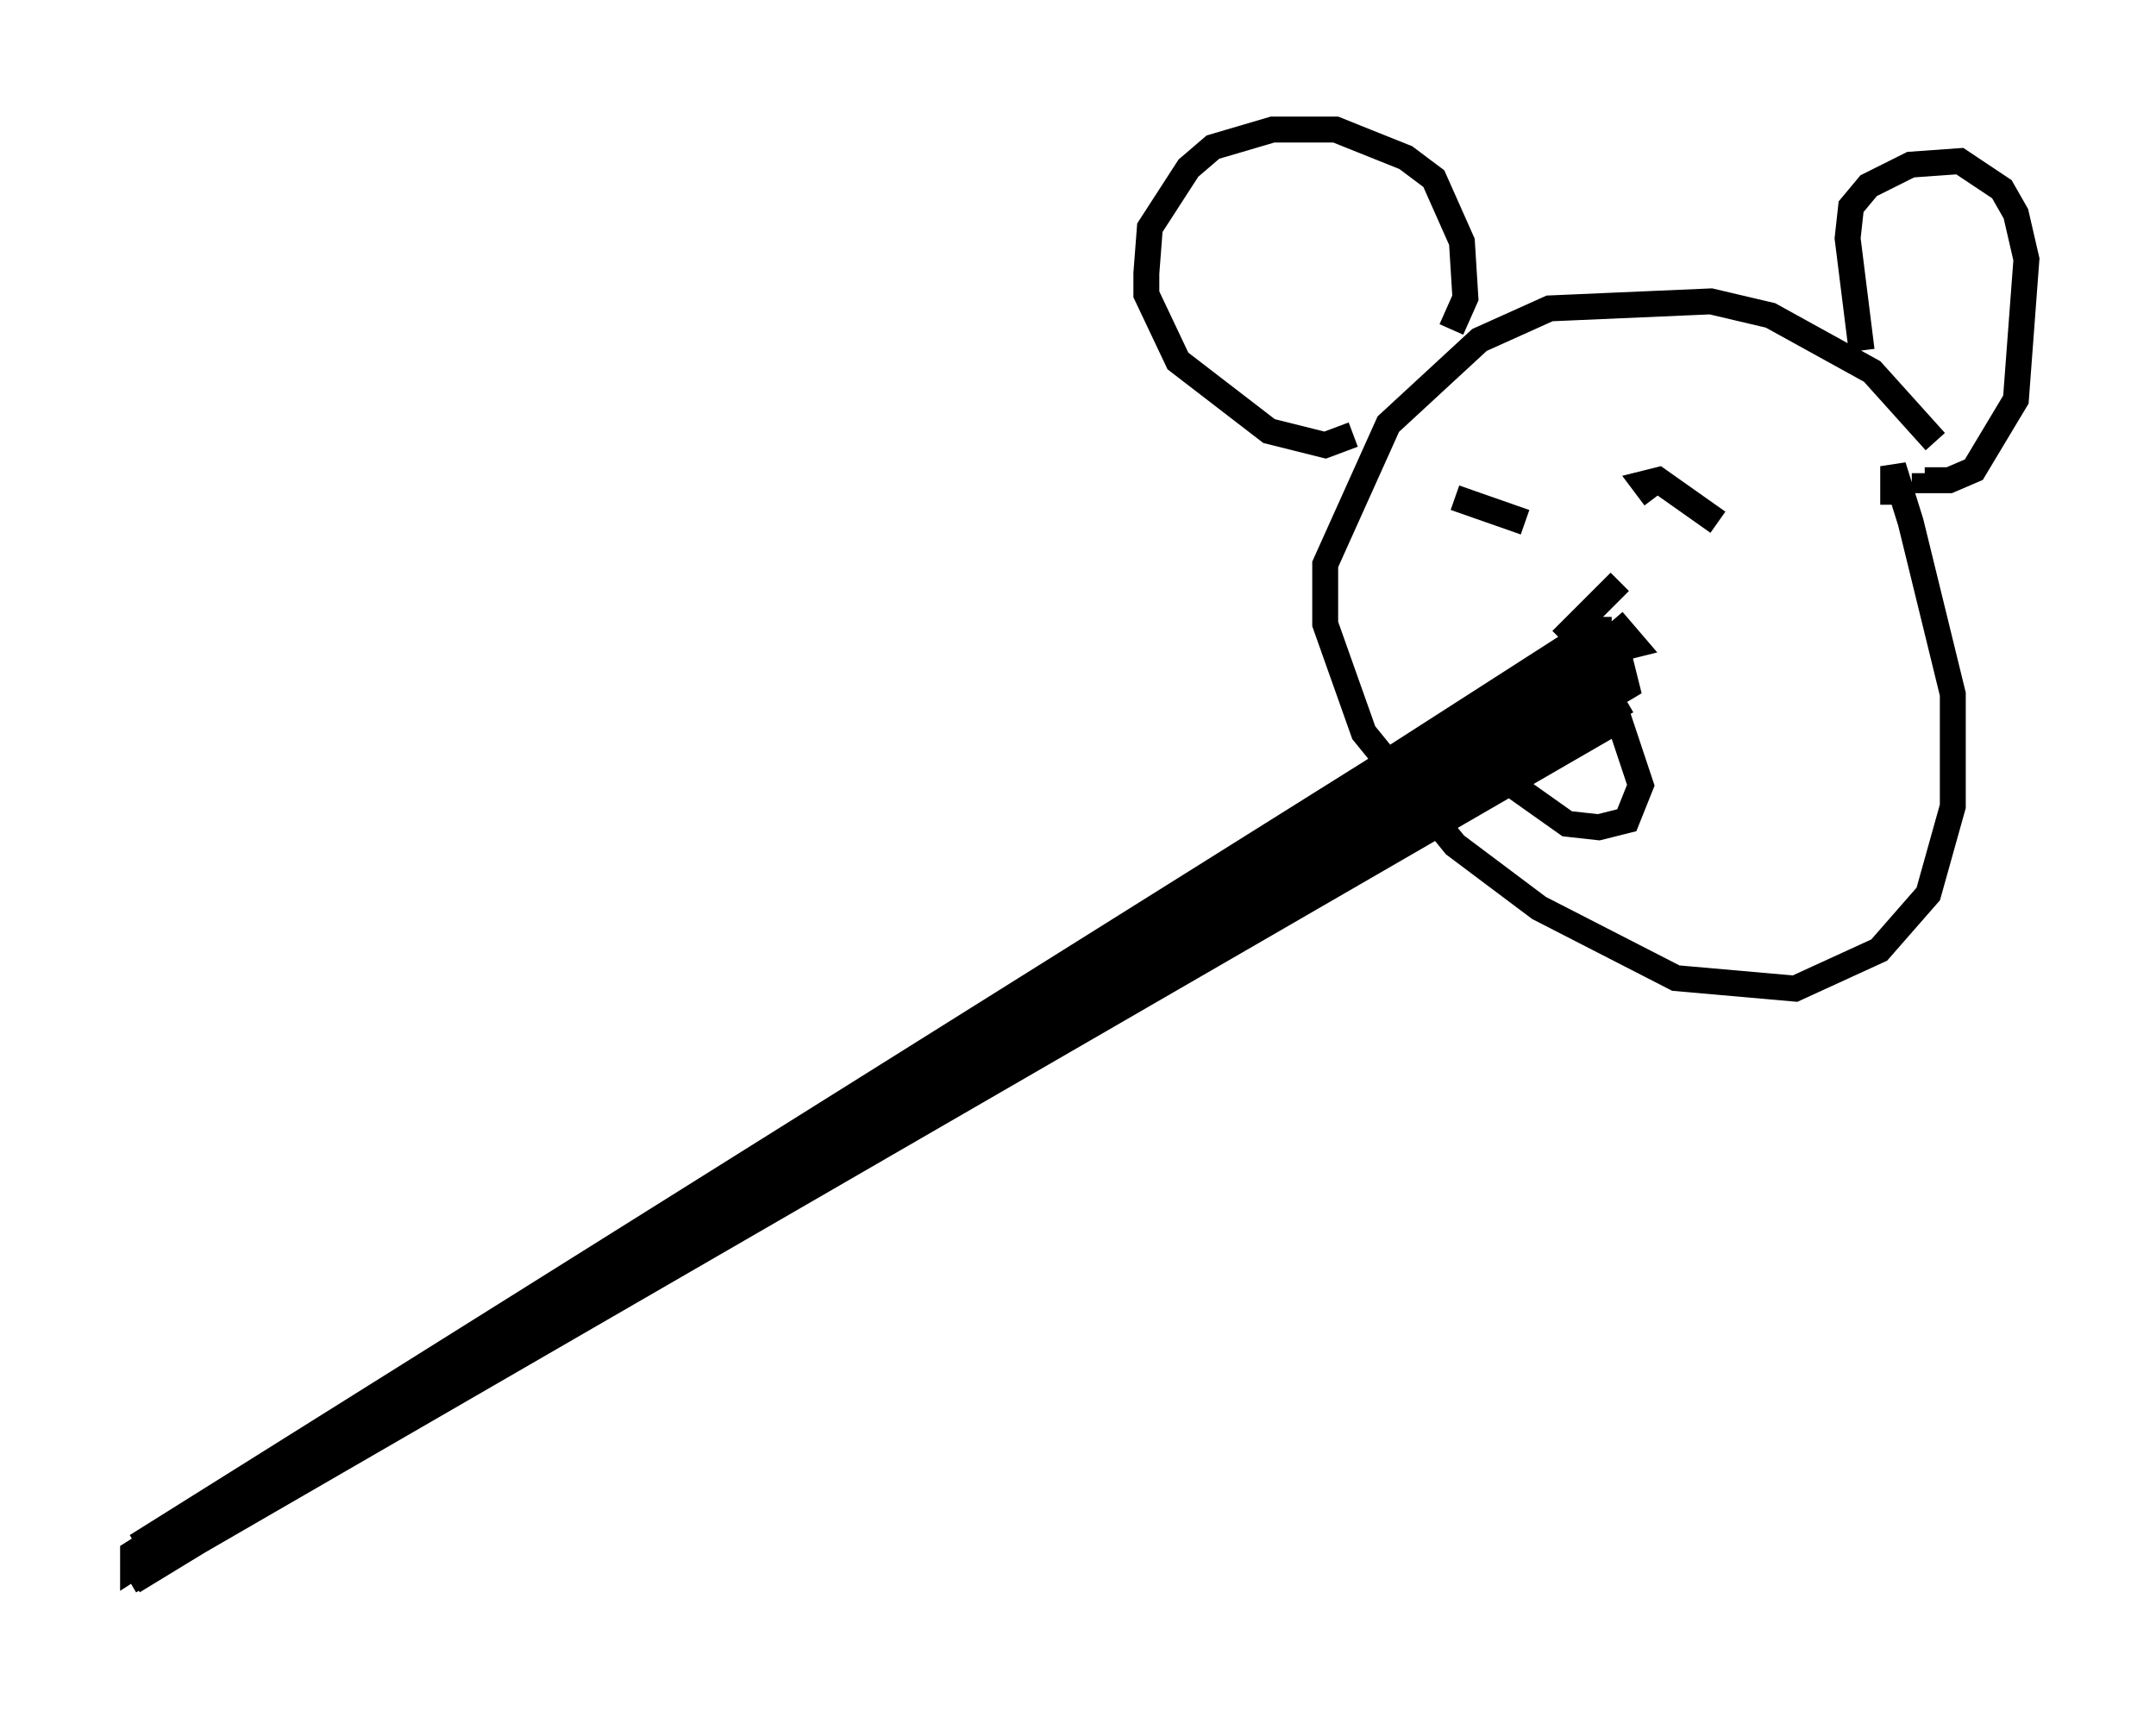 <?xml version="1.0" encoding="utf-8" ?>
<svg baseProfile="full" height="66.021" version="1.1" width="83.206" xmlns="http://www.w3.org/2000/svg" xmlns:ev="http://www.w3.org/2001/xml-events" xmlns:xlink="http://www.w3.org/1999/xlink"><defs /><rect fill="white" height="66.021" width="83.206" x="0" y="0" /><path d="M76.312, 20.832 m-1.624, -3.789 l-2.436, -2.706 -3.924, -2.165 l-2.3, -0.541 -6.225, 0.271 l-2.706, 1.218 -3.518, 3.248 l-2.436, 5.413 0.0, 2.3 l1.488, 4.195 3.518, 4.33 l3.248, 2.436 5.277, 2.706 l4.601, 0.406 3.248, -1.488 l1.894, -2.165 0.947, -3.383 l0.0, -4.33 -1.624, -6.631 l-0.677, -2.165 0.0, 1.488 m-1.218, -5.954 l-0.541, -4.33 0.135, -1.218 l0.677, -0.812 1.624, -0.812 l1.894, -0.135 1.624, 1.083 l0.541, 0.947 0.406, 1.759 l-0.406, 5.413 -1.624, 2.706 l-0.947, 0.406 -0.947, 0.0 l0.0, -0.271 m-18.268, -5.548 l0.541, -1.218 -0.135, -2.165 l-1.083, -2.436 -1.083, -0.812 l-2.706, -1.083 -2.436, 0.0 l-2.3, 0.677 -0.947, 0.812 l-1.488, 2.3 -0.135, 1.759 l0.0, 0.812 1.218, 2.571 l3.518, 2.706 2.165, 0.541 l1.083, -0.406 m6.631, 3.383 l-2.706, -0.947 m10.149, 0.947 l-2.3, -1.624 -0.541, 0.135 l0.406, 0.541 m-1.353, 3.248 l-1.894, 1.894 0.541, 0.541 l1.353, 0.135 0.541, -0.135 l-0.812, -0.947 m-0.541, -0.135 l0.0, 1.624 1.624, 4.871 l-0.541, 1.353 -1.083, 0.271 l-1.218, -0.135 -3.248, -2.3 m-51.962, 29.77 m56.562, -35.047 l-56.562, 35.453 56.562, -35.453 l-56.698, 35.724 0.0, 0.541 l56.698, -36.4 -56.698, 36.671 l57.104, -35.994 -57.104, 36.13 l57.239, -35.588 -57.239, 35.724 l57.51, -35.047 0.135, 0.541 l-57.78, 34.506 57.78, -33.964 l-57.78, 33.964 57.78, -33.423 l-57.78, 33.423 " fill="none" stroke="black" stroke-width="1" /></svg>